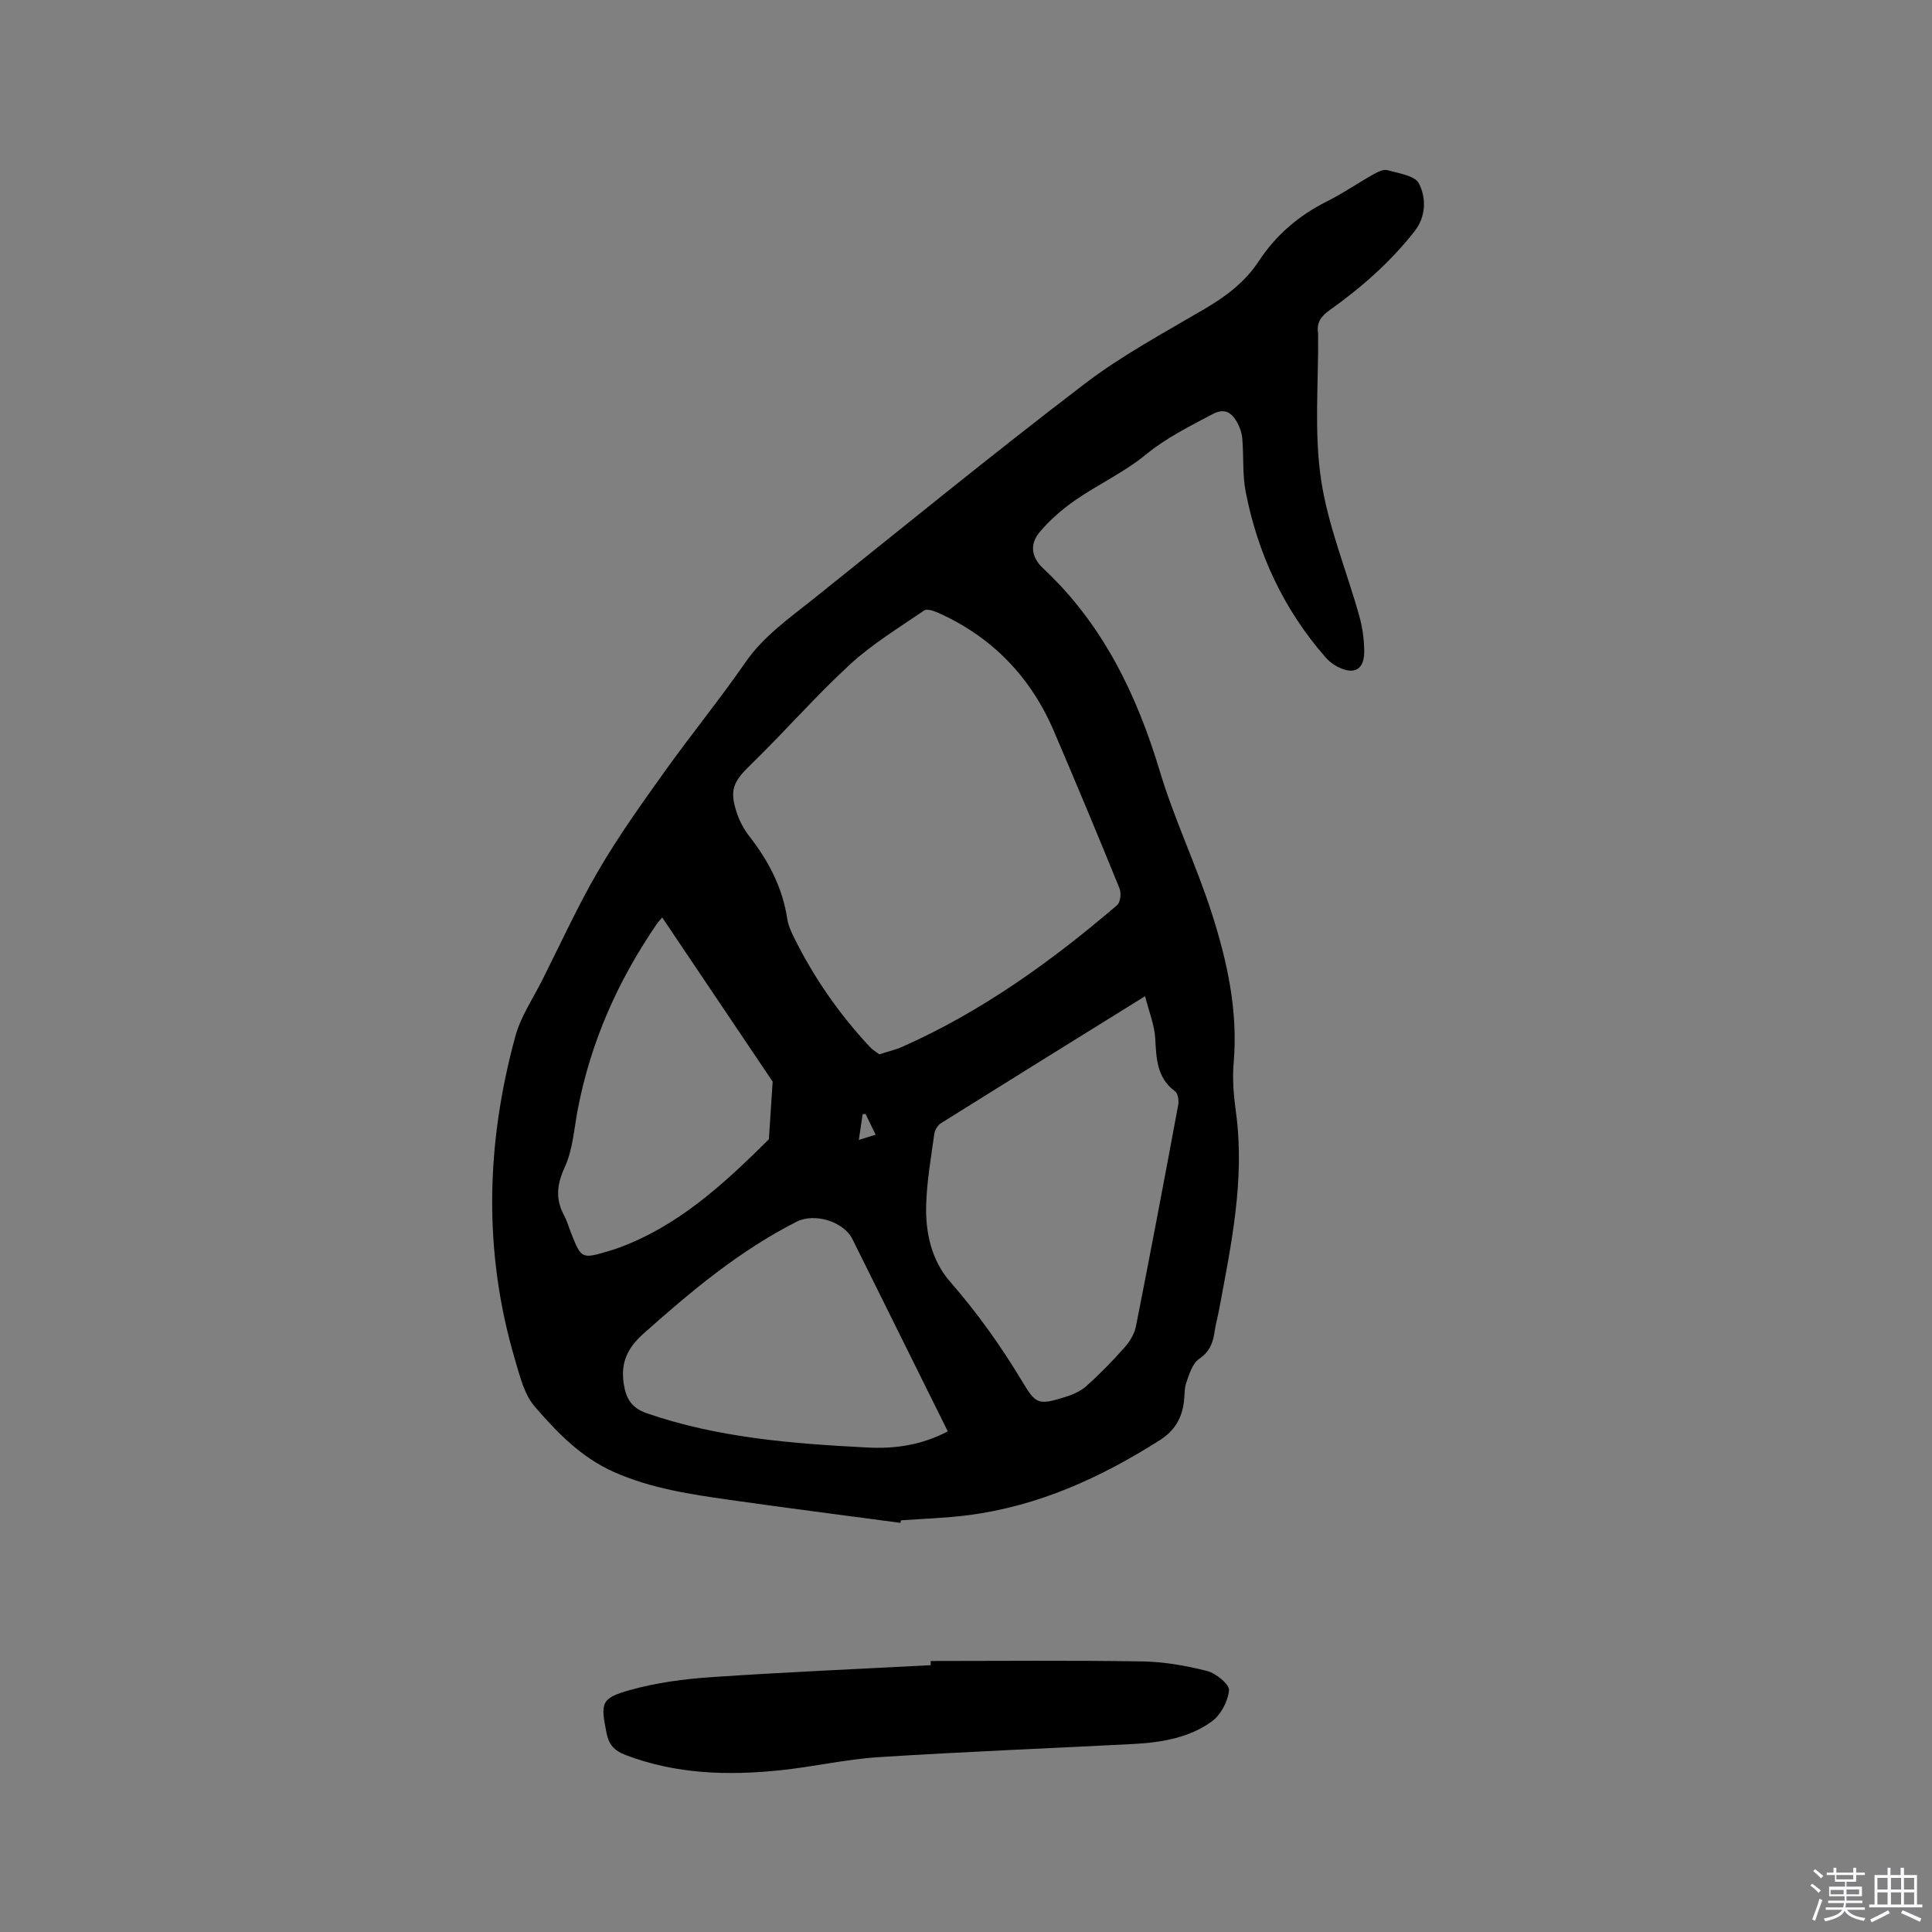 <svg enable-background="new 0 0 400 400" viewBox="0 0 400 400" xmlns="http://www.w3.org/2000/svg"><rect x="0" y="0" width="400" height="400" fill="#808080" stroke="none"/><path d="m374.8 390.4.4-.4c.7.5 1.3 1 1.8 1.4l-.5.5c-.5-.6-1.1-1.1-1.7-1.5zm1 7.3-.6-.3c.5-1.4 1.1-2.8 1.5-4.3.2.1.4.2.6.3-.5 1.3-1 2.8-1.5 4.3zm-.4-10.3.4-.4c.4.3 1 .8 1.7 1.4l-.5.5c-.4-.5-1-1-1.6-1.5zm2.5.3h1.7v-1h.6v1h3.5v-1h.6v1h1.8v.5h-1.8v1.4h-2v1h3.2v2h-3.2v.9h3.3v.5h-3.4c0 .3-.1.6-.1.9h4v.5h-3.7c.7.9 1.9 1.5 3.8 1.7-.1.2-.2.4-.3.6-2.1-.4-3.5-1.1-4-2.1-.4 1-1.8 1.7-4 2.2-.1-.2-.2-.4-.3-.6 2.1-.4 3.4-1 3.8-1.8h-3.4v-.5h3.6c.1-.3.1-.6.2-.9h-3.3v-.5h3.4c0-.3 0-.6 0-.9h-3.2v-2h3.3v-1h-2.1v-1.4h-1.7v-.5zm1.1 3.5v1h2.7c0-.3 0-.4 0-.4 0-.1 0-.2 0-.2 0-.1 0-.2 0-.3h-2.7zm1.2-3v.9h3.5v-.9zm4.7 3h-2.6v.6.4h2.6z" fill="#fbfafc"/><path d="m393.6 386.7h.6v1.5h2.7v6.1h1.1v.6h-11v-.6h1.1v-6.1h2.7v-1.5h.6v1.5h2.1v-1.5zm-2.7 8.8.4.6c-1.2.6-2.5 1.3-3.8 1.9-.1-.2-.2-.4-.3-.6 1.2-.6 2.5-1.2 3.7-1.9zm-2.2-6.7v2.4h2.1v-2.4zm0 3v2.5h2.1v-2.5zm2.8-3v2.4h2.1v-2.4zm0 3v2.5h2.1v-2.5zm6 6.1c-1.4-.7-2.7-1.3-3.9-1.8l.3-.6c1.5.6 2.7 1.2 3.9 1.7zm-1.2-9.1h-2.1v2.4h2.1zm-2.1 3v2.5h2.1v-2.5z" fill="#fbfafc"/><g fill="#010000"><path d="m186.42 315.29c-11.75-1.57-23.5-3.07-35.23-4.74-8.17-1.16-16.29-2.35-24-5.75-6.88-3.04-11.85-8.22-16.51-13.63-2.15-2.5-3.04-6.25-4.03-9.58-6.63-22.36-6.05-44.78.07-67.11 1.1-4.01 3.57-7.65 5.48-11.43 3.86-7.66 7.42-15.49 11.74-22.89 4.09-7.01 8.84-13.66 13.57-20.28 5.48-7.68 11.46-15 16.83-22.76 3.73-5.39 8.92-9 13.86-12.95 18.71-14.97 37.28-30.13 56.32-44.67 7.79-5.95 16.56-10.64 25.05-15.64 4.37-2.58 8.24-5.52 11.04-9.78 3.57-5.43 8.31-9.48 14.13-12.39 3.31-1.65 6.38-3.78 9.61-5.6.88-.49 2.08-1.09 2.91-.86 2.32.66 5.69 1.13 6.52 2.76 1.53 3.01 1.48 6.84-.91 9.89-5.01 6.39-11.06 11.7-17.65 16.38-1.72 1.22-2.69 2.6-2.32 4.74.02.1 0 .21 0 .32.1 9.96-.85 20.07.59 29.83 1.41 9.65 5.29 18.92 7.94 28.4.65 2.32.99 4.79 1.02 7.2.05 3.92-2.08 5.09-5.59 3.26-.91-.47-1.77-1.17-2.45-1.95-8.64-9.88-14-21.41-16.5-34.22-.7-3.6-.39-7.39-.71-11.08-.11-1.21-.57-2.49-1.2-3.54-1.14-1.91-2.56-2.75-4.97-1.47-4.75 2.53-9.51 4.86-13.77 8.35-4.46 3.66-9.86 6.15-14.64 9.46-2.73 1.9-5.34 4.16-7.45 6.71-1.93 2.34-1.72 5.04.76 7.36 12.39 11.57 19.42 26.14 24.24 42.17 2.98 9.91 7.52 19.34 10.69 29.2 3.24 10.07 5.5 20.39 4.55 31.17-.29 3.33.03 6.77.48 10.11 1.9 13.94-.99 27.44-3.51 40.98-.27 1.46-.7 2.89-.9 4.36-.32 2.37-1.02 4.24-3.24 5.75-1.35.92-1.99 3.09-2.61 4.82-.45 1.26-.34 2.72-.52 4.09-.45 3.42-1.91 5.94-5.03 7.92-12.22 7.76-25.13 13.63-39.61 15.5-4.61.6-9.28.73-13.93 1.07-.05.19-.08.36-.12.52zm-4.36-97c1.87-.61 3.43-.97 4.87-1.61 16.4-7.31 30.8-17.67 44.36-29.28.68-.59.89-2.49.5-3.45-4.42-10.87-8.94-21.71-13.56-32.5-4.82-11.29-12.79-19.58-24.04-24.6-.88-.39-2.28-.86-2.87-.45-5.22 3.58-10.71 6.91-15.34 11.17-7.15 6.58-13.56 13.96-20.54 20.74-3.62 3.52-4.51 5.24-2.84 10.13.57 1.67 1.46 3.31 2.54 4.7 3.97 5.09 6.87 10.62 7.85 17.08.2 1.33.78 2.64 1.39 3.86 4.12 8.31 9.35 15.86 15.68 22.63.58.66 1.38 1.11 2 1.58zm55.02-12.04c-14.79 9.18-28.55 17.71-42.27 26.3-.68.43-1.27 1.44-1.38 2.25-.68 4.92-1.55 9.85-1.68 14.8-.15 5.7 1.15 11.39 4.94 15.74 5.67 6.5 10.62 13.44 15.03 20.81 2.71 4.52 3.32 4.76 8.36 3.23 1.68-.51 3.49-1.21 4.77-2.35 2.85-2.52 5.5-5.27 8.03-8.12 1.06-1.2 2.01-2.78 2.31-4.33 3.02-15.26 5.91-30.54 8.75-45.84.16-.88-.05-2.33-.63-2.77-3.86-2.85-3.89-6.88-4.14-11.08-.17-2.7-1.26-5.35-2.09-8.64zm-40.85 90.1c-6.66-13.44-13.19-26.61-19.73-39.78-1.82-3.67-7.83-5.52-11.56-3.63-11.85 6-21.89 14.42-31.73 23.19-3.42 3.05-4.73 6.13-4.06 10.45.46 2.96 1.63 4.94 4.73 6.01 14.81 5.12 30.22 6.3 45.66 7.1 5.61.3 11.21-.45 16.69-3.34zm-59.13-106.4c-.51.6-.8.89-1.03 1.23-8.08 11.73-13.76 24.47-16.45 38.51-.77 4.04-1.03 8.36-2.71 12-1.68 3.66-1.92 6.67-.06 10.07.55 1.01.85 2.16 1.28 3.24 2.24 5.72 2.24 5.72 8.13 3.94.51-.15 1.02-.3 1.51-.48 12.62-4.54 22.15-13.38 31.42-22.59.26-3.98.52-7.95.78-11.93-7.56-11.22-15.11-22.46-22.87-33.99zm40.71 46.06c1.53-.48 2.44-.76 3.48-1.08-.78-1.6-1.43-2.96-2.09-4.31-.2.02-.4.05-.6.07-.24 1.57-.47 3.15-.79 5.32z"/><path d="m192.69 343.89c14.6 0 29.2-.15 43.8.09 4.5.07 9.06.87 13.43 1.98 1.83.47 4.64 2.76 4.53 4-.21 2.3-1.73 5.14-3.61 6.49-4.75 3.4-10.5 4.33-16.27 4.63-17.55.91-35.12 1.6-52.66 2.72-6.84.44-13.6 2.02-20.44 2.72-10.83 1.12-21.55.8-31.94-3.16-2.38-.91-3.46-2.13-3.96-4.6-1.24-6.19-1.2-7.17 4.92-8.87 5.44-1.52 11.19-2.28 16.85-2.66 15.11-1.03 30.24-1.67 45.36-2.47-.01-.28-.01-.58-.01-.87z"/></g></svg>